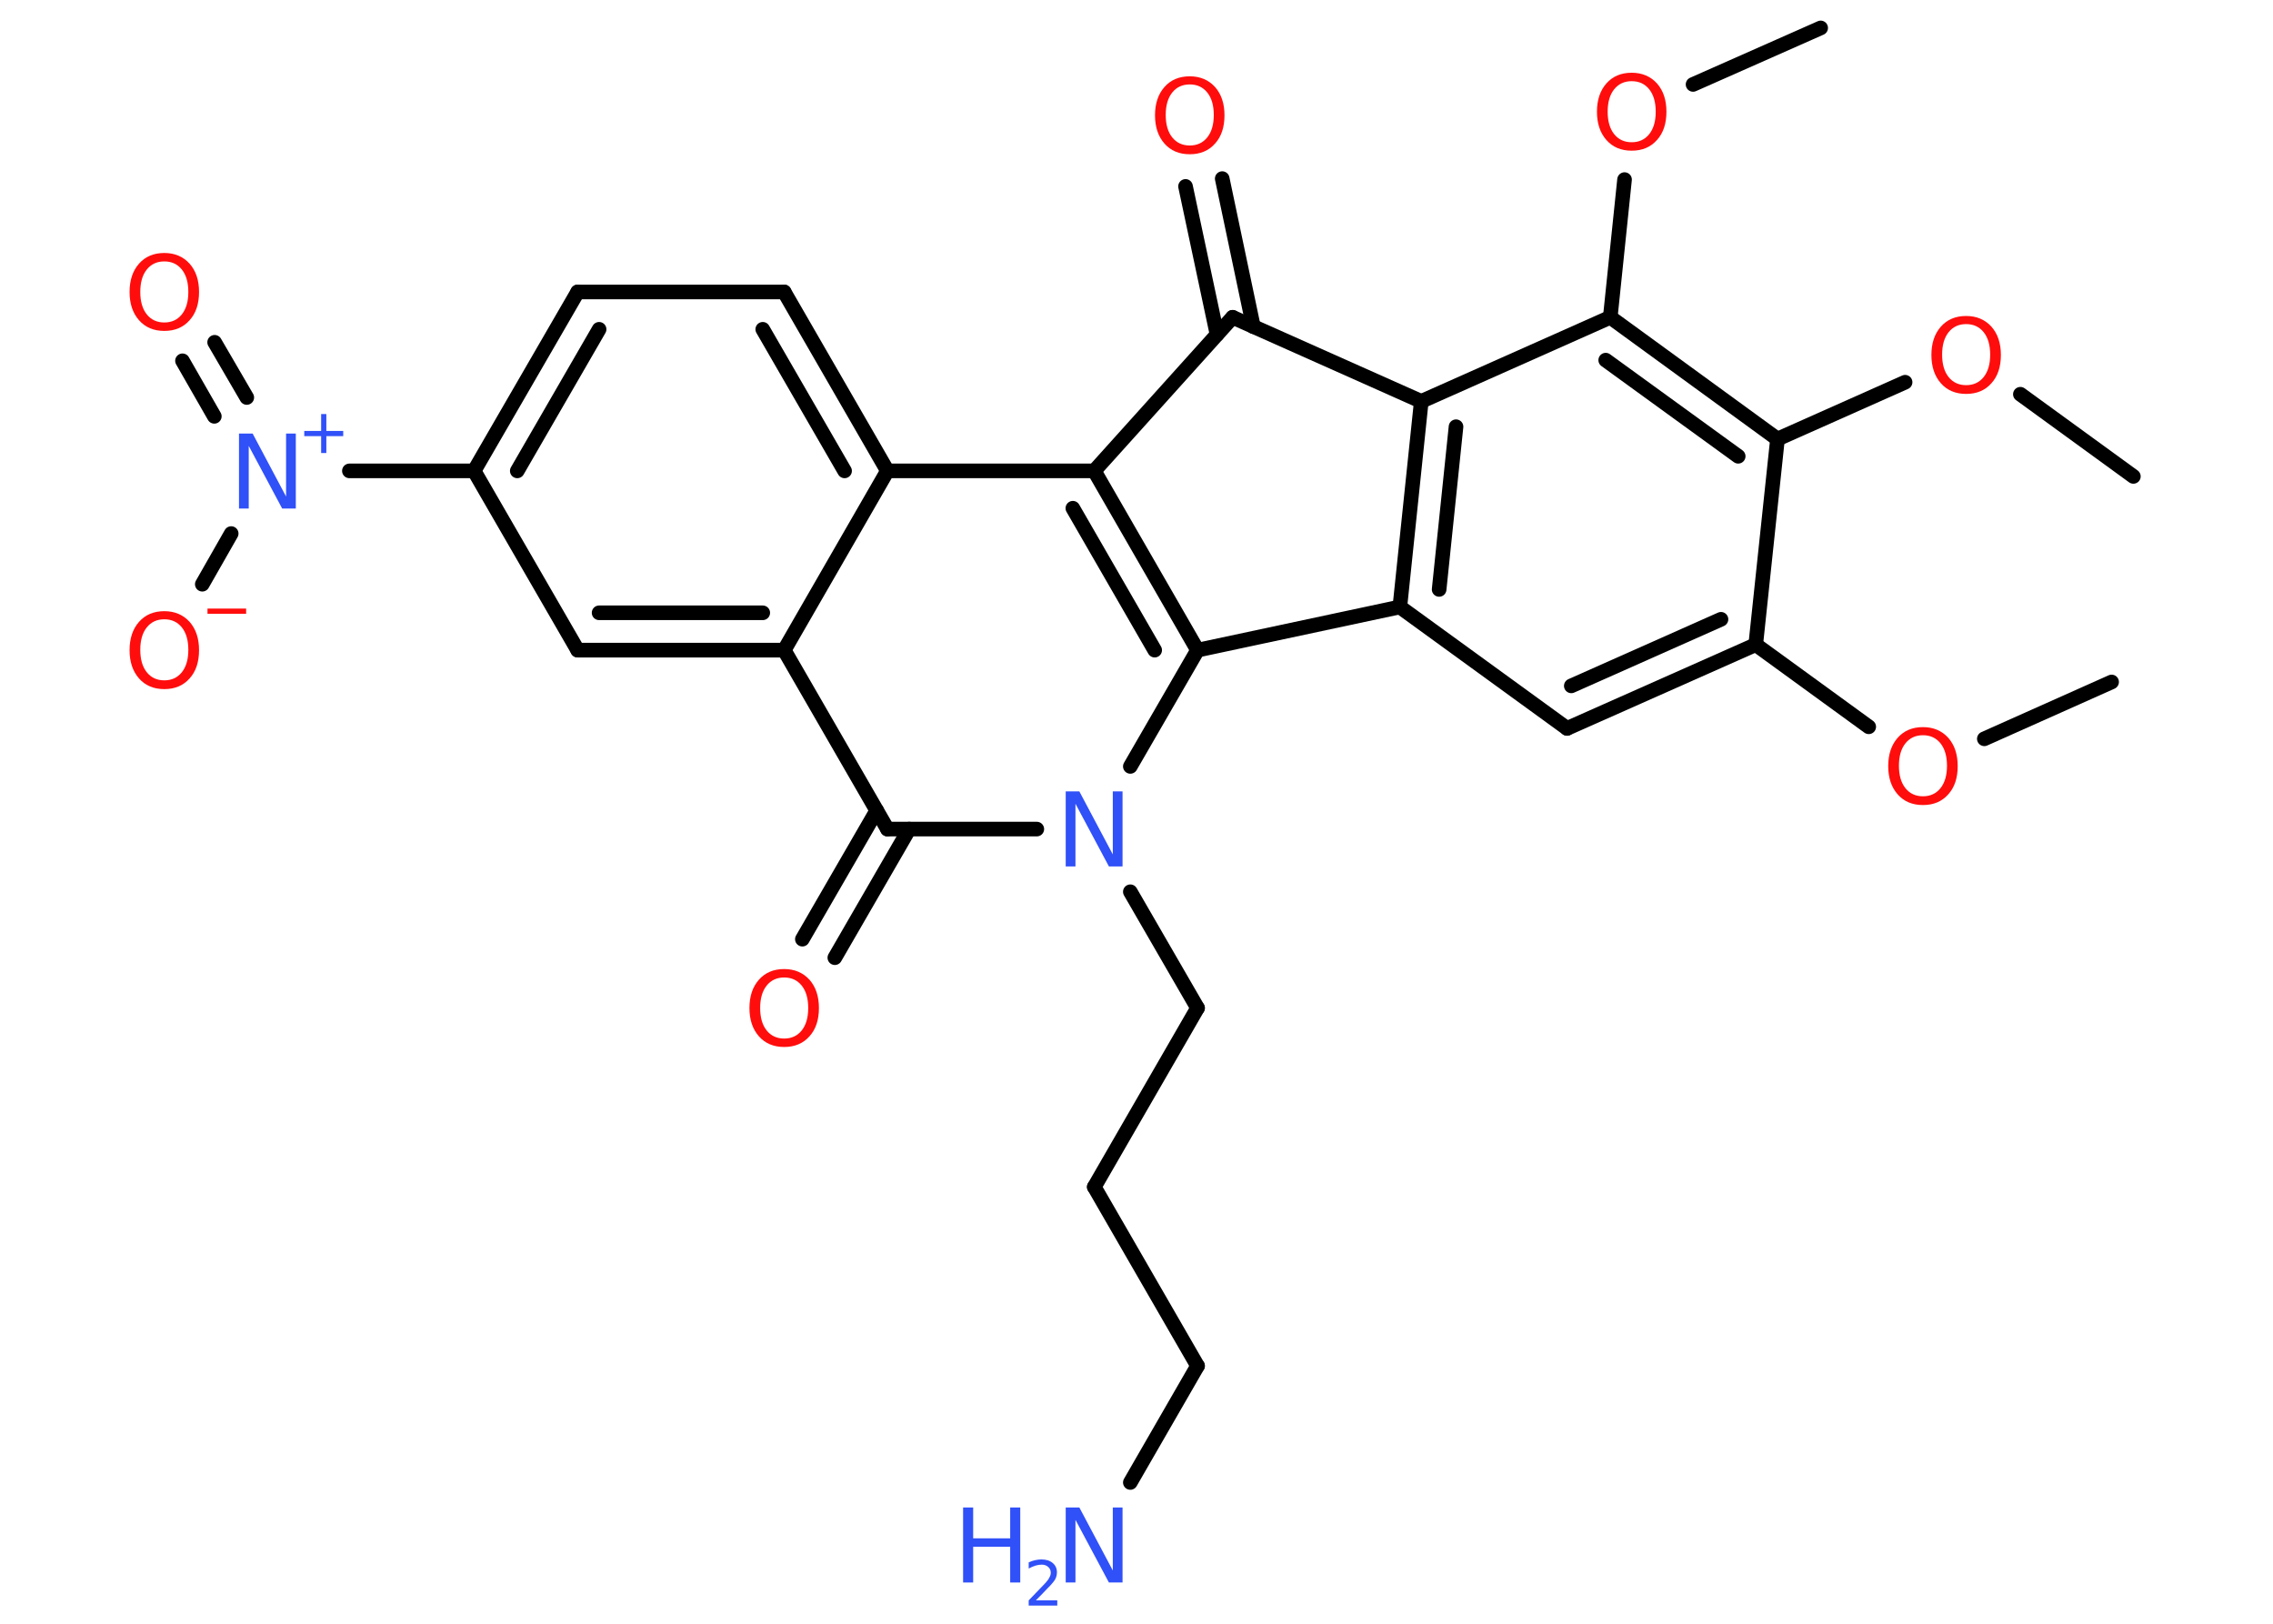 <?xml version='1.0' encoding='UTF-8'?>
<!DOCTYPE svg PUBLIC "-//W3C//DTD SVG 1.1//EN" "http://www.w3.org/Graphics/SVG/1.1/DTD/svg11.dtd">
<svg version='1.2' xmlns='http://www.w3.org/2000/svg' xmlns:xlink='http://www.w3.org/1999/xlink' width='70.0mm' height='50.0mm' viewBox='0 0 70.0 50.0'>
  <desc>Generated by the Chemistry Development Kit (http://github.com/cdk)</desc>
  <g stroke-linecap='round' stroke-linejoin='round' stroke='#000000' stroke-width='.45' fill='#FF0D0D'>
    <rect x='.0' y='.0' width='70.0' height='50.0' fill='#FFFFFF' stroke='none'/>
    <g id='mol1' class='mol'>
      <line id='mol1bnd1' class='bond' x1='65.03' y1='21.0' x2='61.11' y2='22.75'/>
      <line id='mol1bnd2' class='bond' x1='57.55' y1='22.38' x2='54.07' y2='19.85'/>
      <g id='mol1bnd3' class='bond'>
        <line x1='48.26' y1='22.43' x2='54.07' y2='19.85'/>
        <line x1='48.39' y1='21.12' x2='53.0' y2='19.07'/>
      </g>
      <line id='mol1bnd4' class='bond' x1='48.26' y1='22.43' x2='43.11' y2='18.69'/>
      <g id='mol1bnd5' class='bond'>
        <line x1='43.77' y1='12.36' x2='43.11' y2='18.69'/>
        <line x1='44.84' y1='13.14' x2='44.32' y2='18.15'/>
      </g>
      <line id='mol1bnd6' class='bond' x1='43.77' y1='12.36' x2='49.59' y2='9.77'/>
      <line id='mol1bnd7' class='bond' x1='49.59' y1='9.77' x2='50.03' y2='5.53'/>
      <line id='mol1bnd8' class='bond' x1='52.14' y1='2.6' x2='56.07' y2='.86'/>
      <g id='mol1bnd9' class='bond'>
        <line x1='54.74' y1='13.52' x2='49.59' y2='9.77'/>
        <line x1='53.53' y1='14.05' x2='49.45' y2='11.09'/>
      </g>
      <line id='mol1bnd10' class='bond' x1='54.07' y1='19.85' x2='54.74' y2='13.52'/>
      <line id='mol1bnd11' class='bond' x1='54.74' y1='13.52' x2='58.67' y2='11.77'/>
      <line id='mol1bnd12' class='bond' x1='62.22' y1='12.14' x2='65.7' y2='14.67'/>
      <line id='mol1bnd13' class='bond' x1='43.77' y1='12.36' x2='37.96' y2='9.77'/>
      <g id='mol1bnd14' class='bond'>
        <line x1='37.48' y1='10.3' x2='36.51' y2='5.74'/>
        <line x1='38.6' y1='10.06' x2='37.64' y2='5.5'/>
      </g>
      <line id='mol1bnd15' class='bond' x1='37.96' y1='9.77' x2='33.7' y2='14.5'/>
      <g id='mol1bnd16' class='bond'>
        <line x1='36.88' y1='20.02' x2='33.7' y2='14.5'/>
        <line x1='35.56' y1='20.02' x2='33.04' y2='15.65'/>
      </g>
      <line id='mol1bnd17' class='bond' x1='43.11' y1='18.69' x2='36.88' y2='20.02'/>
      <line id='mol1bnd18' class='bond' x1='36.88' y1='20.02' x2='34.81' y2='23.6'/>
      <line id='mol1bnd19' class='bond' x1='34.81' y1='27.46' x2='36.88' y2='31.04'/>
      <line id='mol1bnd20' class='bond' x1='36.88' y1='31.04' x2='33.7' y2='36.55'/>
      <line id='mol1bnd21' class='bond' x1='33.7' y1='36.55' x2='36.88' y2='42.06'/>
      <line id='mol1bnd22' class='bond' x1='36.88' y1='42.06' x2='34.81' y2='45.65'/>
      <line id='mol1bnd23' class='bond' x1='31.93' y1='25.53' x2='27.33' y2='25.53'/>
      <g id='mol1bnd24' class='bond'>
        <line x1='28.0' y1='25.53' x2='25.71' y2='29.49'/>
        <line x1='27.0' y1='24.96' x2='24.71' y2='28.92'/>
      </g>
      <line id='mol1bnd25' class='bond' x1='27.33' y1='25.53' x2='24.15' y2='20.02'/>
      <g id='mol1bnd26' class='bond'>
        <line x1='17.79' y1='20.02' x2='24.15' y2='20.02'/>
        <line x1='18.45' y1='18.87' x2='23.49' y2='18.87'/>
      </g>
      <line id='mol1bnd27' class='bond' x1='17.79' y1='20.02' x2='14.6' y2='14.5'/>
      <line id='mol1bnd28' class='bond' x1='14.6' y1='14.5' x2='10.76' y2='14.5'/>
      <g id='mol1bnd29' class='bond'>
        <line x1='6.6' y1='12.82' x2='5.62' y2='11.11'/>
        <line x1='7.6' y1='12.24' x2='6.61' y2='10.54'/>
      </g>
      <line id='mol1bnd30' class='bond' x1='7.12' y1='16.43' x2='6.23' y2='17.99'/>
      <g id='mol1bnd31' class='bond'>
        <line x1='17.79' y1='8.99' x2='14.6' y2='14.5'/>
        <line x1='18.45' y1='10.14' x2='15.93' y2='14.5'/>
      </g>
      <line id='mol1bnd32' class='bond' x1='17.79' y1='8.99' x2='24.15' y2='8.99'/>
      <g id='mol1bnd33' class='bond'>
        <line x1='27.33' y1='14.5' x2='24.15' y2='8.99'/>
        <line x1='26.01' y1='14.5' x2='23.49' y2='10.14'/>
      </g>
      <line id='mol1bnd34' class='bond' x1='33.7' y1='14.5' x2='27.33' y2='14.5'/>
      <line id='mol1bnd35' class='bond' x1='24.15' y1='20.02' x2='27.33' y2='14.5'/>
      <path id='mol1atm2' class='atom' d='M59.22 22.64q-.34 .0 -.54 .25q-.2 .25 -.2 .69q.0 .44 .2 .69q.2 .25 .54 .25q.34 .0 .54 -.25q.2 -.25 .2 -.69q.0 -.44 -.2 -.69q-.2 -.25 -.54 -.25zM59.22 22.39q.48 .0 .78 .33q.29 .33 .29 .87q.0 .55 -.29 .87q-.29 .33 -.78 .33q-.49 .0 -.78 -.33q-.29 -.33 -.29 -.87q.0 -.54 .29 -.87q.29 -.33 .78 -.33z' stroke='none'/>
      <path id='mol1atm8' class='atom' d='M50.25 2.5q-.34 .0 -.54 .25q-.2 .25 -.2 .69q.0 .44 .2 .69q.2 .25 .54 .25q.34 .0 .54 -.25q.2 -.25 .2 -.69q.0 -.44 -.2 -.69q-.2 -.25 -.54 -.25zM50.25 2.24q.48 .0 .78 .33q.29 .33 .29 .87q.0 .55 -.29 .87q-.29 .33 -.78 .33q-.49 .0 -.78 -.33q-.29 -.33 -.29 -.87q.0 -.54 .29 -.87q.29 -.33 .78 -.33z' stroke='none'/>
      <path id='mol1atm11' class='atom' d='M60.55 9.98q-.34 .0 -.54 .25q-.2 .25 -.2 .69q.0 .44 .2 .69q.2 .25 .54 .25q.34 .0 .54 -.25q.2 -.25 .2 -.69q.0 -.44 -.2 -.69q-.2 -.25 -.54 -.25zM60.55 9.73q.48 .0 .78 .33q.29 .33 .29 .87q.0 .55 -.29 .87q-.29 .33 -.78 .33q-.49 .0 -.78 -.33q-.29 -.33 -.29 -.87q.0 -.54 .29 -.87q.29 -.33 .78 -.33z' stroke='none'/>
      <path id='mol1atm14' class='atom' d='M36.64 2.6q-.34 .0 -.54 .25q-.2 .25 -.2 .69q.0 .44 .2 .69q.2 .25 .54 .25q.34 .0 .54 -.25q.2 -.25 .2 -.69q.0 -.44 -.2 -.69q-.2 -.25 -.54 -.25zM36.64 2.35q.48 .0 .78 .33q.29 .33 .29 .87q.0 .55 -.29 .87q-.29 .33 -.78 .33q-.49 .0 -.78 -.33q-.29 -.33 -.29 -.87q.0 -.54 .29 -.87q.29 -.33 .78 -.33z' stroke='none'/>
      <path id='mol1atm17' class='atom' d='M32.82 24.37h.42l1.03 1.94v-1.94h.3v2.31h-.42l-1.03 -1.93v1.93h-.3v-2.31z' stroke='none' fill='#3050F8'/>
      <g id='mol1atm21' class='atom'>
        <path d='M32.82 46.42h.42l1.03 1.94v-1.94h.3v2.31h-.42l-1.03 -1.93v1.93h-.3v-2.31z' stroke='none' fill='#3050F8'/>
        <path d='M29.66 46.42h.31v.95h1.14v-.95h.31v2.31h-.31v-1.1h-1.14v1.1h-.31v-2.31z' stroke='none' fill='#3050F8'/>
        <path d='M31.91 49.28h.65v.16h-.88v-.16q.11 -.11 .29 -.3q.18 -.19 .23 -.24q.09 -.1 .12 -.17q.04 -.07 .04 -.14q.0 -.11 -.08 -.18q-.08 -.07 -.2 -.07q-.09 .0 -.19 .03q-.1 .03 -.21 .09v-.19q.11 -.05 .21 -.07q.1 -.02 .18 -.02q.22 .0 .35 .11q.13 .11 .13 .29q.0 .08 -.03 .16q-.03 .08 -.12 .18q-.02 .03 -.15 .16q-.12 .13 -.35 .36z' stroke='none' fill='#3050F8'/>
      </g>
      <path id='mol1atm23' class='atom' d='M24.15 30.1q-.34 .0 -.54 .25q-.2 .25 -.2 .69q.0 .44 .2 .69q.2 .25 .54 .25q.34 .0 .54 -.25q.2 -.25 .2 -.69q.0 -.44 -.2 -.69q-.2 -.25 -.54 -.25zM24.15 29.84q.48 .0 .78 .33q.29 .33 .29 .87q.0 .55 -.29 .87q-.29 .33 -.78 .33q-.49 .0 -.78 -.33q-.29 -.33 -.29 -.87q.0 -.54 .29 -.87q.29 -.33 .78 -.33z' stroke='none'/>
      <g id='mol1atm27' class='atom'>
        <path d='M7.36 13.35h.42l1.03 1.94v-1.94h.3v2.31h-.42l-1.03 -1.93v1.93h-.3v-2.31z' stroke='none' fill='#3050F8'/>
        <path d='M10.05 12.75v.52h.52v.16h-.52v.52h-.16v-.52h-.52v-.16h.52v-.52h.16z' stroke='none' fill='#3050F8'/>
      </g>
      <path id='mol1atm28' class='atom' d='M5.06 8.05q-.34 .0 -.54 .25q-.2 .25 -.2 .69q.0 .44 .2 .69q.2 .25 .54 .25q.34 .0 .54 -.25q.2 -.25 .2 -.69q.0 -.44 -.2 -.69q-.2 -.25 -.54 -.25zM5.06 7.79q.48 .0 .78 .33q.29 .33 .29 .87q.0 .55 -.29 .87q-.29 .33 -.78 .33q-.49 .0 -.78 -.33q-.29 -.33 -.29 -.87q.0 -.54 .29 -.87q.29 -.33 .78 -.33z' stroke='none'/>
      <g id='mol1atm29' class='atom'>
        <path d='M5.06 19.07q-.34 .0 -.54 .25q-.2 .25 -.2 .69q.0 .44 .2 .69q.2 .25 .54 .25q.34 .0 .54 -.25q.2 -.25 .2 -.69q.0 -.44 -.2 -.69q-.2 -.25 -.54 -.25zM5.06 18.82q.48 .0 .78 .33q.29 .33 .29 .87q.0 .55 -.29 .87q-.29 .33 -.78 .33q-.49 .0 -.78 -.33q-.29 -.33 -.29 -.87q.0 -.54 .29 -.87q.29 -.33 .78 -.33z' stroke='none'/>
        <path d='M6.39 18.74h1.19v.16h-1.19v-.16z' stroke='none'/>
      </g>
    </g>
  </g>
</svg>
